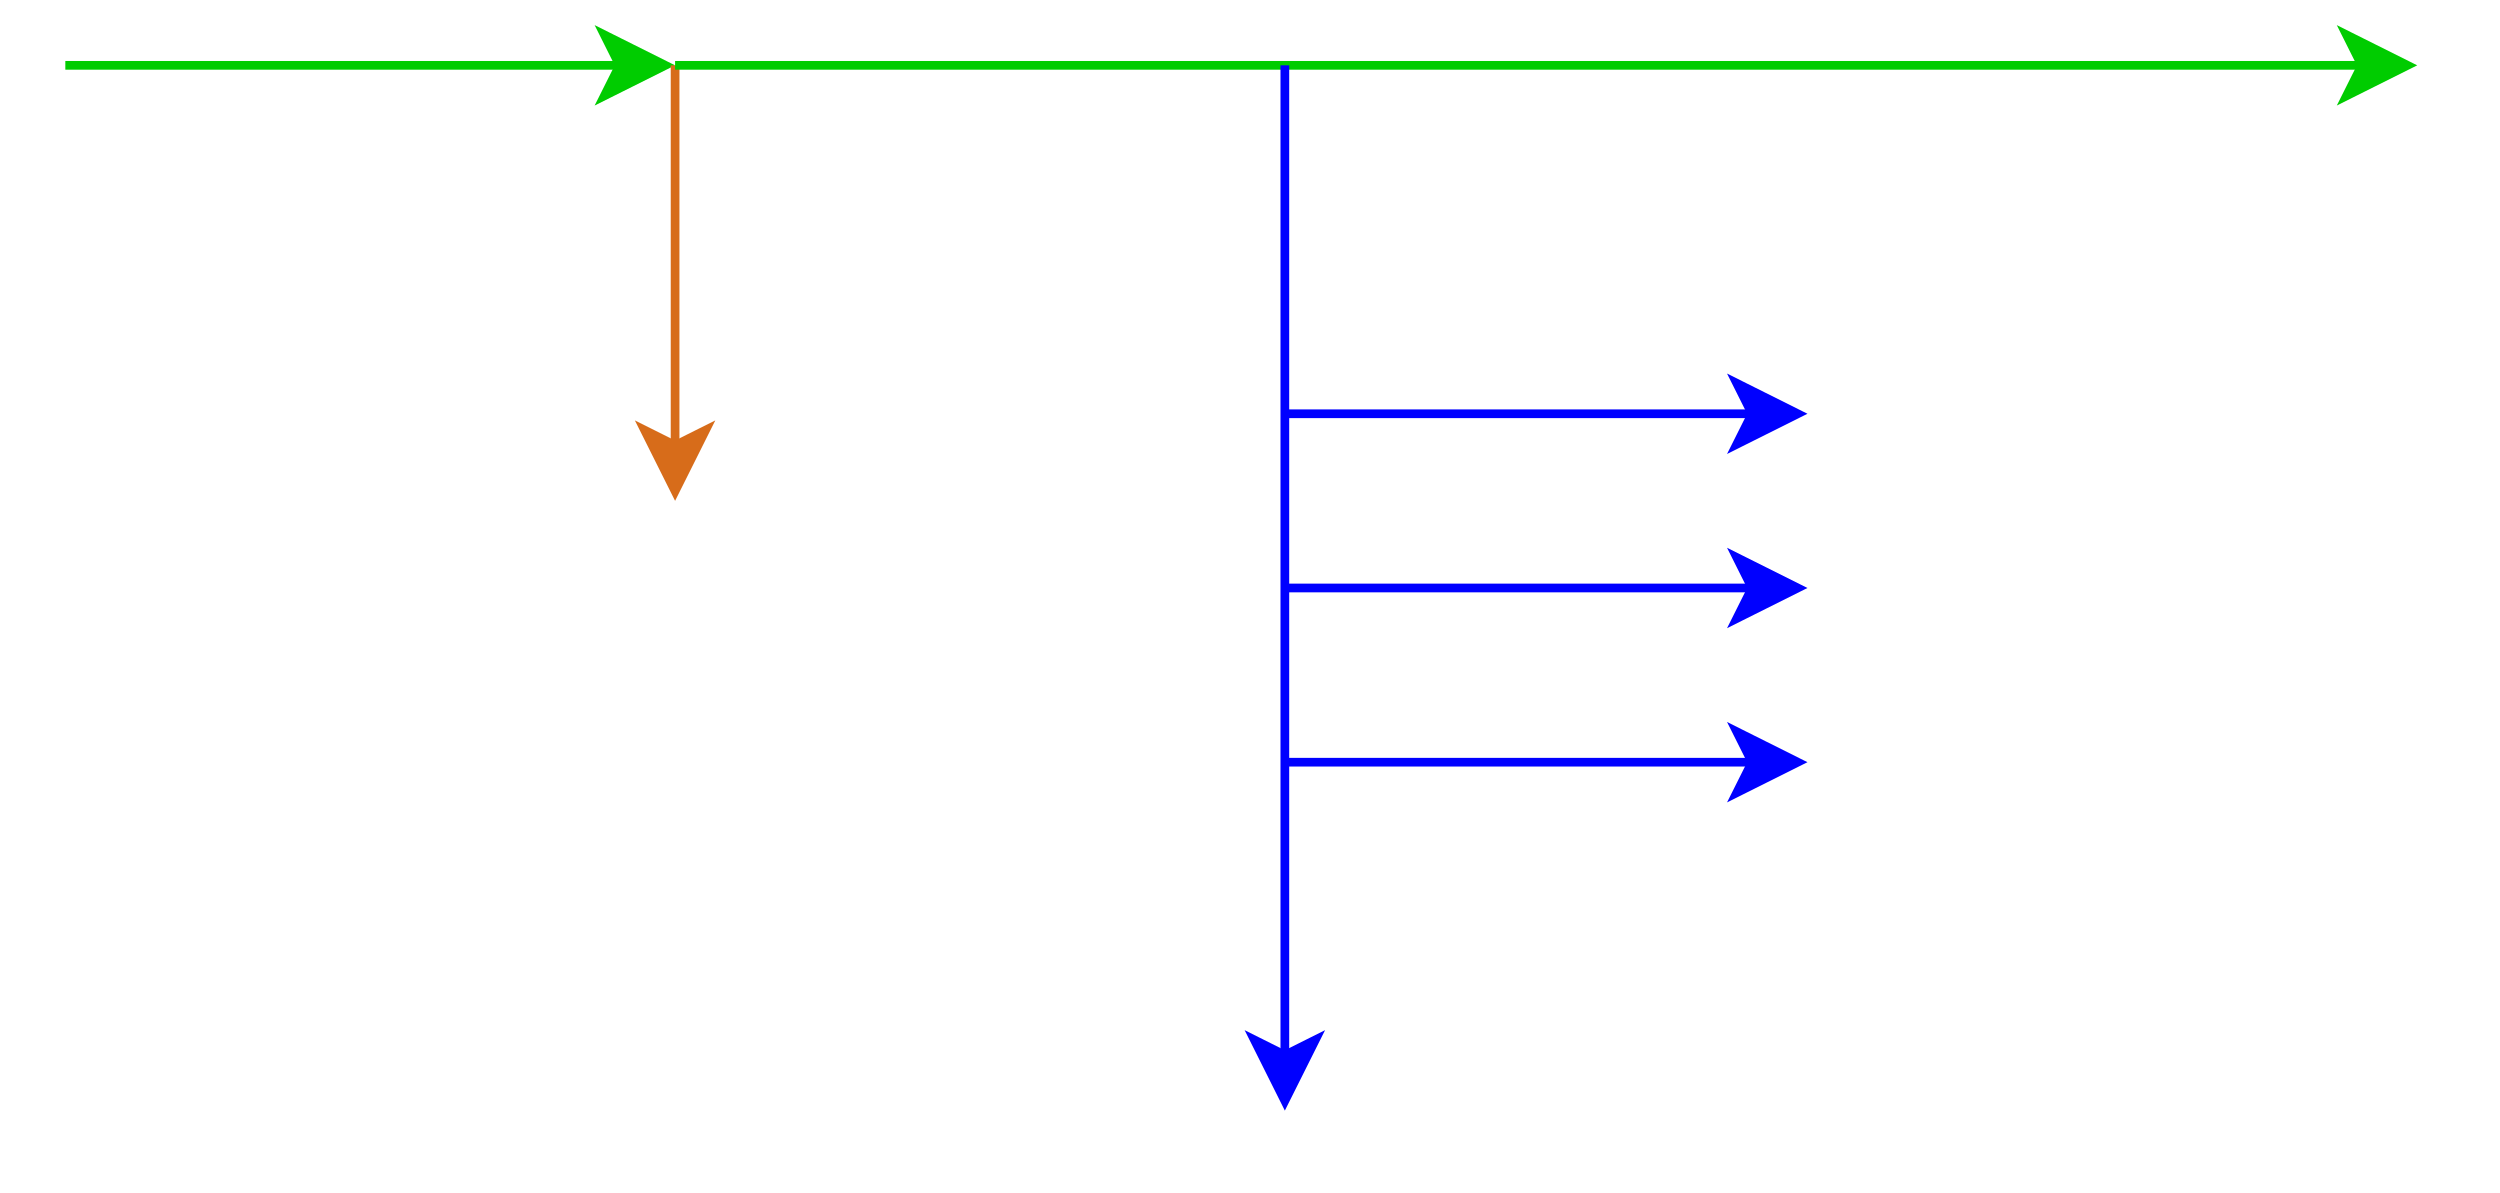 <?xml version="1.0" encoding="UTF-8"?>
<!DOCTYPE svg PUBLIC "-//W3C//DTD SVG 1.1//EN" "http://www.w3.org/Graphics/SVG/1.1/DTD/svg11.dtd">
<svg xmlns="http://www.w3.org/2000/svg" xmlns:xlink="http://www.w3.org/1999/xlink" version="1.1" width="287px" height="137px" viewBox="-0.5 -0.5 287 137" content="&lt;mxfile host=&quot;app.diagrams.net&quot; modified=&quot;2020-08-15T04:24:58.966Z&quot; agent=&quot;5.0 (Windows NT 10.0; Win64; x64) AppleWebKit/537.36 (KHTML, like Gecko) Chrome/84.0.415.125 Safari/537.36&quot; version=&quot;13.6.2&quot; etag=&quot;GBTeXcHT1eN3I5kLHApt&quot; type=&quot;google&quot;&gt;&lt;diagram id=&quot;G7kR3FZ47za5ZU2bXz6s&quot;&gt;7ZfLbsIwEEW/Jnsnzotlm0K7qVSJRddWPEmsOhg5pkC/vqZ2yAtKhEKlSrBAzvX4jmeODYqDk3L3LMm6eBUUuOMhunPwk+N5cRTo74OwN4LvWyGXjBrJbYQl+wIrIqtuGIWqE6iE4Iqtu2IqVitIVUcjUoptNywTvJt1TXIYCMuU8KH6zqgqbFle1OgvwPKizuyGMzNTkjrYVlIVhIptS8JzBydSCGVG5S4Bfuhd3RezbnFm9rgxCSs1ZoFnFnwSvrG12X2pfV0srOjDoWf6KeWkqljq4MdClVwLrh5mjPNEcCF/wjENIKa+1islxQe0ZhBKEoT0jEkBdNDkZtfusRf6DIEoQcm9Dtk23Q5sB4tWo2tNAieKfXbtiYWeH+2OGd4E04k9ZM+nh6yPPZ4hRl2LSmxkCnZVu7t9o+iCkSIyBzUw0oNW2Y30A+80SDw5yCyDME1PgXyKwsR9+A8gL/X/apDxzUD69xt5Q5D+393IYHqQBOLs5I1E+rNY/AOQ2J8IZN8oCm4GMryDHAEyuvZG9v9s+0bTgYzuIEeAnE0Fsm80Hcj4DnLEL6I7EciB0RmQut9k3wpbHwKqXzYcn87TnAvjOPKU6MfmvcmENy+feP4N&lt;/diagram&gt;&lt;/mxfile&gt;" style="background-color: rgb(255, 255, 255);"><defs/><g><path d="M 7 7 L 70.63 7" fill="none" stroke="#00cc00" stroke-miterlimit="10" pointer-events="stroke"/><path d="M 75.88 7 L 68.88 10.5 L 70.63 7 L 68.88 3.5 Z" fill="#00cc00" stroke="#00cc00" stroke-miterlimit="10" pointer-events="all"/><path d="M 77 7 L 77 50.63" fill="none" stroke="#d76c1a" stroke-miterlimit="10" pointer-events="stroke"/><path d="M 77 55.88 L 73.5 48.88 L 77 50.63 L 80.5 48.88 Z" fill="#d76c1a" stroke="#d76c1a" stroke-miterlimit="10" pointer-events="all"/><path d="M 77 7 L 270.63 7" fill="none" stroke="#00cc00" stroke-miterlimit="10" pointer-events="stroke"/><path d="M 275.88 7 L 268.88 10.5 L 270.63 7 L 268.88 3.5 Z" fill="#00cc00" stroke="#00cc00" stroke-miterlimit="10" pointer-events="all"/><path d="M 147 7 L 147 120.63" fill="none" stroke="#0000ff" stroke-miterlimit="10" pointer-events="stroke"/><path d="M 147 125.88 L 143.5 118.88 L 147 120.63 L 150.5 118.88 Z" fill="#0000ff" stroke="#0000ff" stroke-miterlimit="10" pointer-events="all"/><path d="M 147 47 L 200.63 47" fill="none" stroke="#0000ff" stroke-miterlimit="10" pointer-events="stroke"/><path d="M 205.88 47 L 198.88 50.5 L 200.63 47 L 198.88 43.5 Z" fill="#0000ff" stroke="#0000ff" stroke-miterlimit="10" pointer-events="all"/><path d="M 147 67 L 200.63 67" fill="none" stroke="#0000ff" stroke-miterlimit="10" pointer-events="stroke"/><path d="M 205.88 67 L 198.88 70.5 L 200.63 67 L 198.88 63.5 Z" fill="#0000ff" stroke="#0000ff" stroke-miterlimit="10" pointer-events="all"/><path d="M 147 87 L 177 87 Q 187 87 193.82 87 L 200.63 87" fill="none" stroke="#0000ff" stroke-miterlimit="10" pointer-events="stroke"/><path d="M 205.88 87 L 198.88 90.5 L 200.63 87 L 198.88 83.5 Z" fill="#0000ff" stroke="#0000ff" stroke-miterlimit="10" pointer-events="all"/></g></svg>